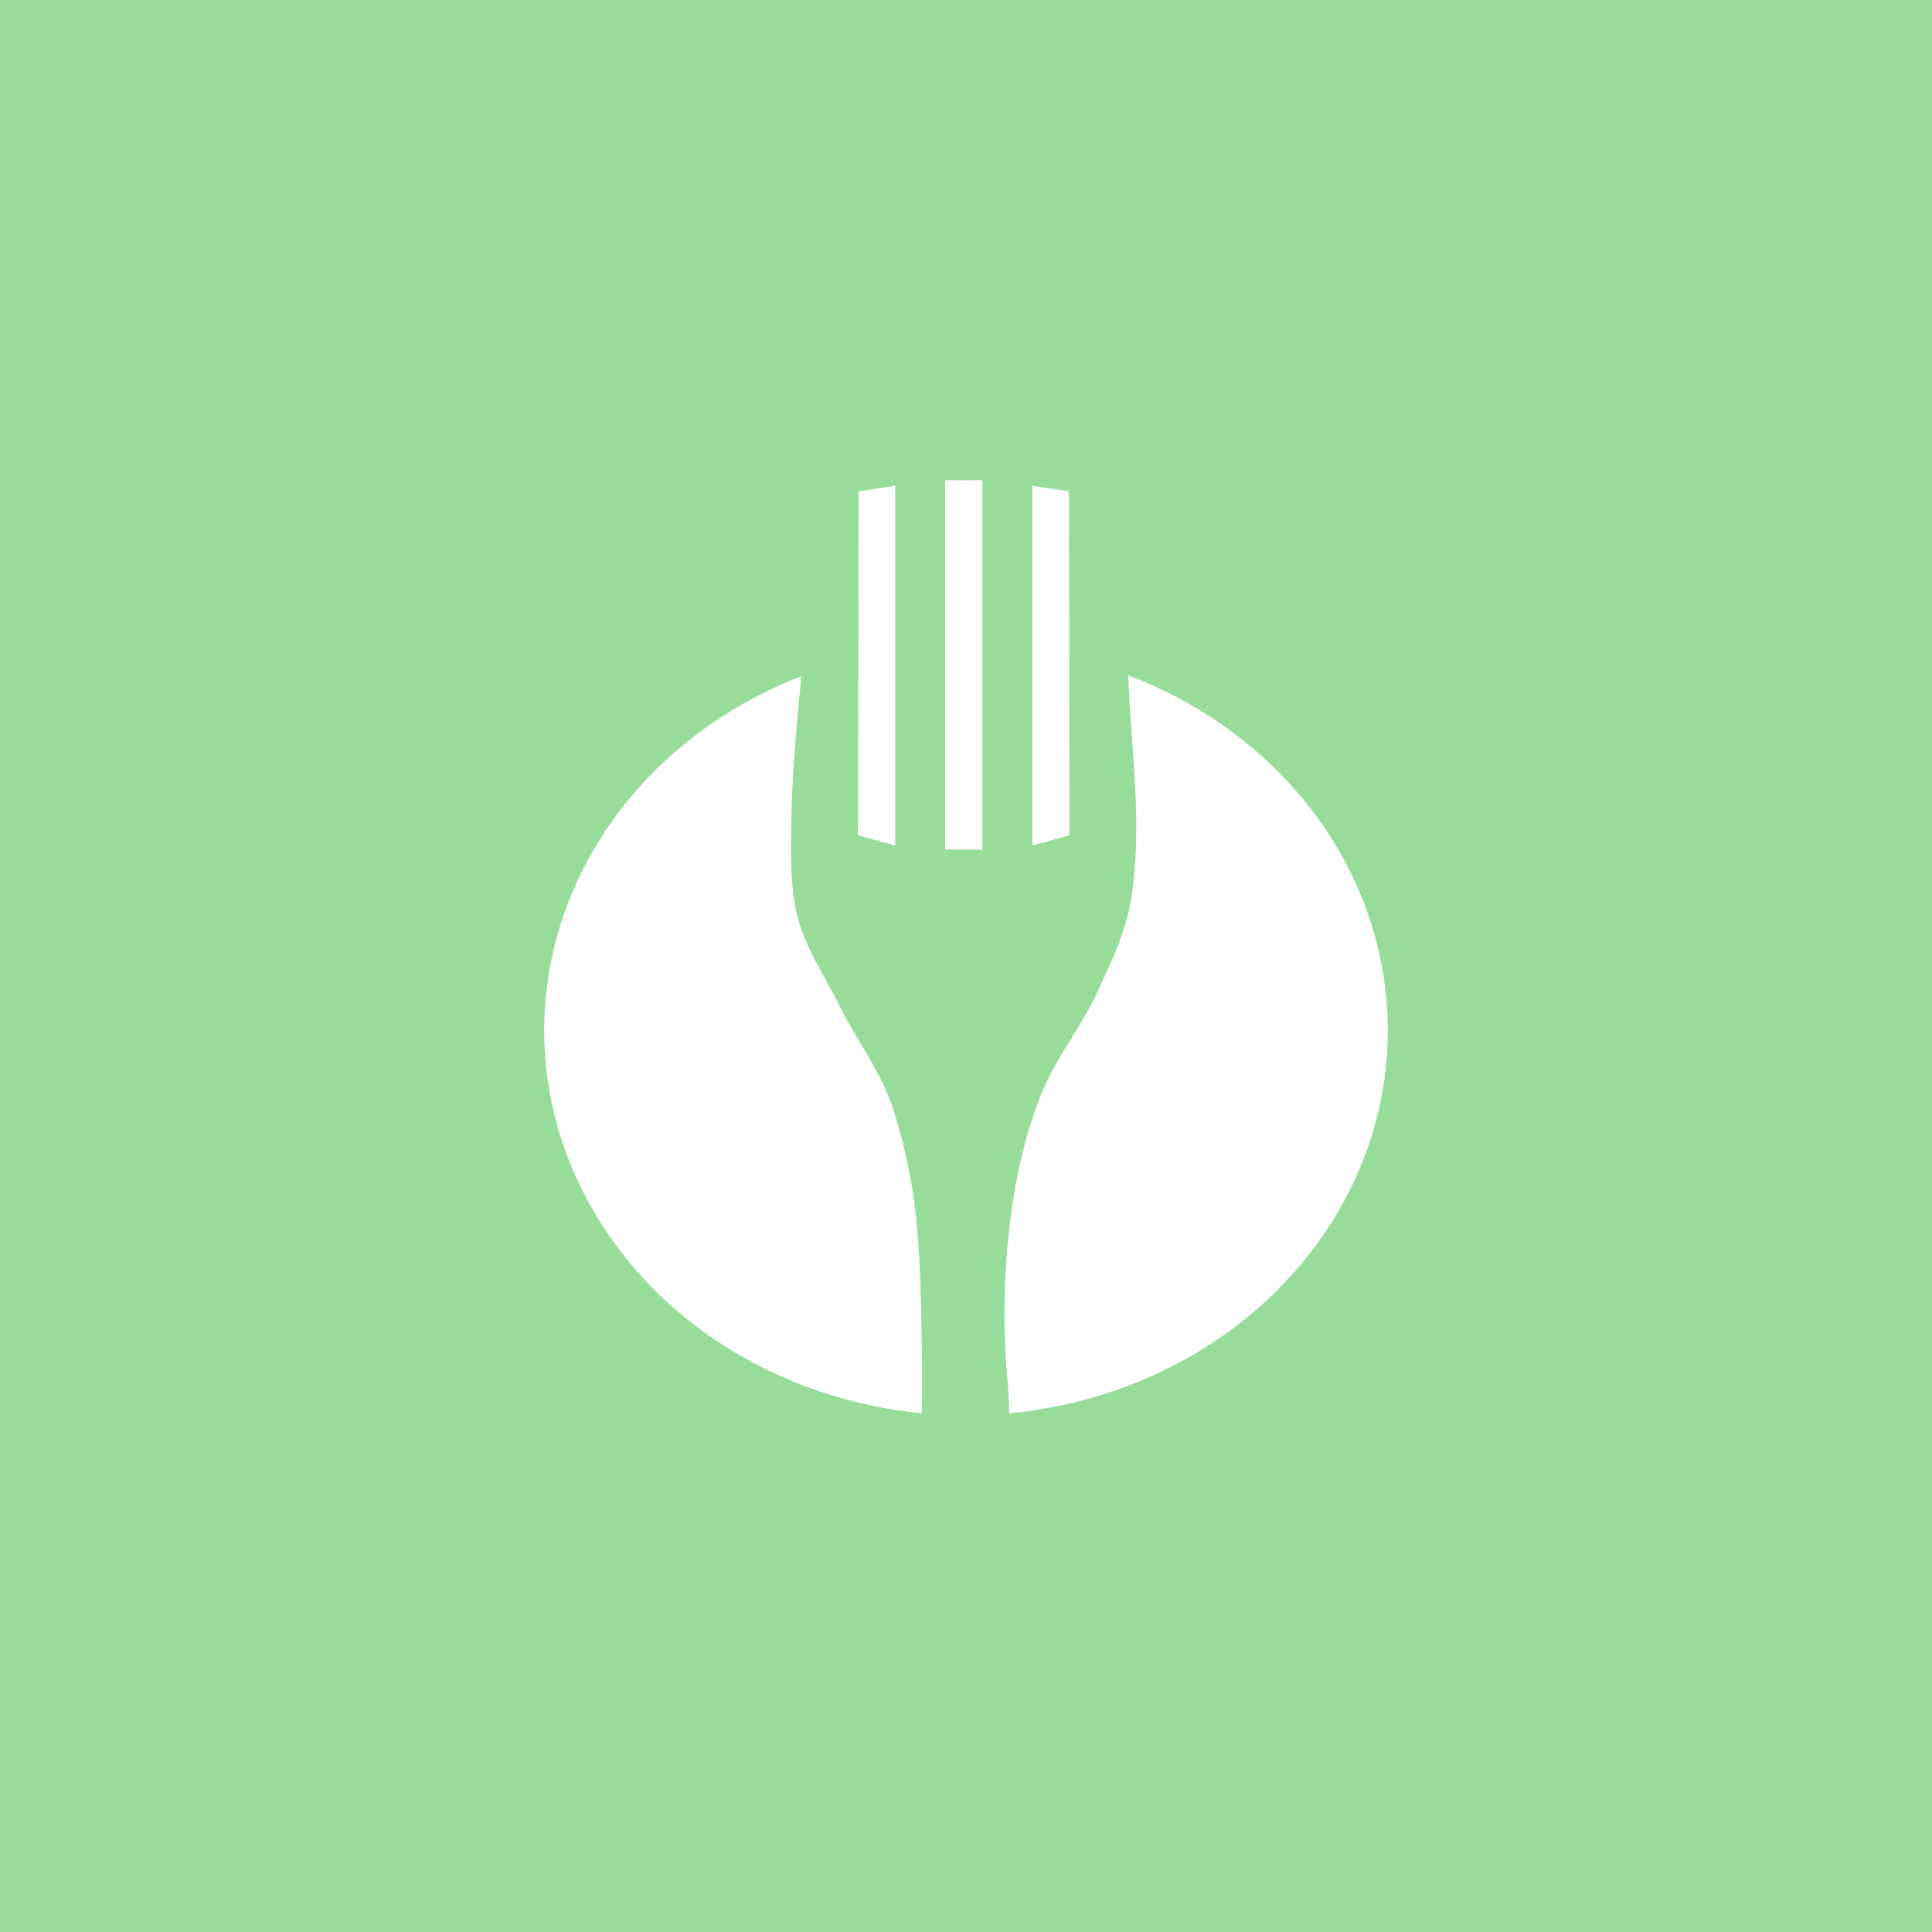 <svg xmlns="http://www.w3.org/2000/svg" xml:space="preserve" viewBox="0 0 192 192">
  <rect width="100%" height="100%" fill="#98dc9a" class="a" />
  <ellipse cx="96" cy="102.41" fill="#fff" rx="41.918" ry="38.245" />
  <path fill="#98dc9a"
    d="M91.41 142.23s.342.908.185-9.329c-.158-10.237-.542-15.303-2.78-22.532-1.166-3.767-3.688-6.972-5.437-10.506-1.417-2.862-3.3-5.57-4.095-8.663-.84-3.26-.665-6.713-.63-10.08.072-6.953 1.732-20.79 1.732-20.79l31.342.315s.317 4.303.394 6.458c.268 7.503 1.515 15.124.236 22.522-.543 3.143-1.976 6.08-3.307 8.977-1.531 3.332-3.893 6.246-5.355 9.608-4.11 9.729-4.214 22.249-3.585 28.767.473 4.883-.195 7.3-.195 7.3z" />
  <path fill="#fff" d="m85.267 48.835 3.701-.557V84.03l-3.701-1.024v.005l.056-34.149z" />
  <rect width="3.701" height="36.697" x="93.93" y="47.726" fill="#fff" ry="0" />
  <path fill="#fff" d="m106.29 48.835-3.701-.557V84.03l3.701-1.024v.005l-.056-34.149z" />
</svg>
